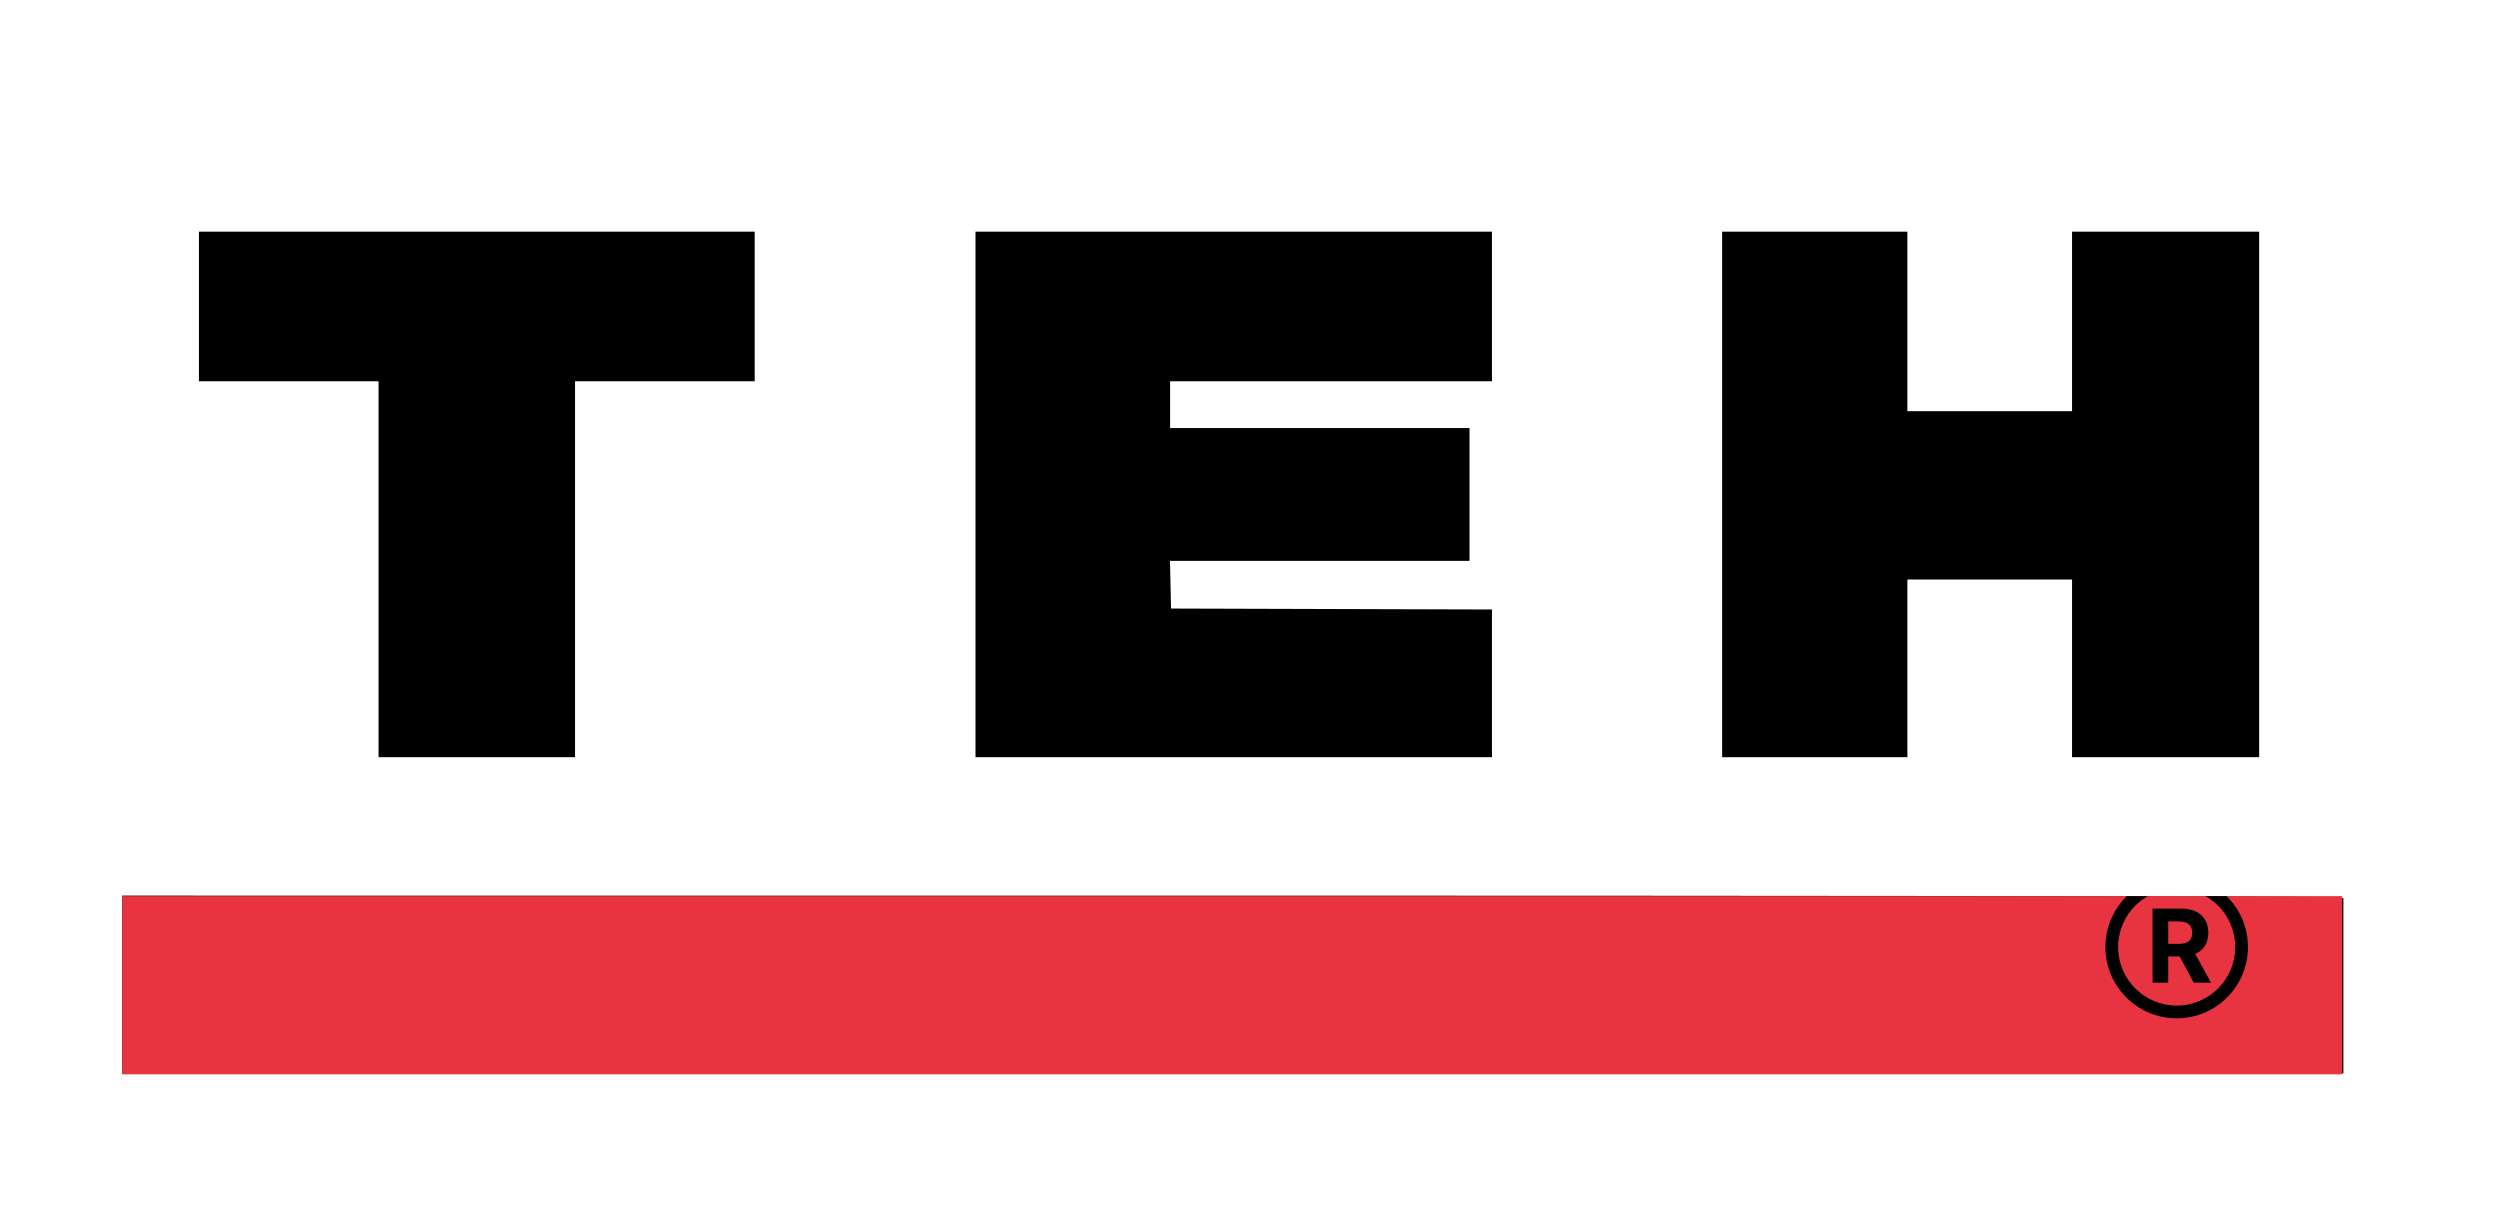 <svg width="982" height="479" viewBox="0 0 982 479" fill="none" xmlns="http://www.w3.org/2000/svg">
<path d="M0 0H982V479H0V0Z" fill="white"/>
<path fill-rule="evenodd" clip-rule="evenodd" d="M78.136 120.387V149.773H113.418H148.699V223.607V297.44H187.288H225.877V223.607V149.773H261.159H296.44V120.387V91H187.288H78.136V120.387ZM383.174 194.22V297.44H484.608H586.042V268.425V239.41L523.013 239.223L459.984 239.035L459.778 229.668L459.573 220.301H518.397H577.222V194.22V168.14H518.419H459.617V158.956V149.773H522.829H586.042V120.387V91H484.608H383.174V194.22ZM676.451 194.22V297.44H712.835H749.219V262.544V227.647H781.56H813.901V262.544V297.44H850.653H887.404V194.22V91H850.653H813.901V126.264V161.528H781.56H749.219V126.264V91H712.835H676.451V194.22ZM48 386.702V421.598H484.24H920.481V387.186V352.774L904.494 352.292C895.701 352.026 699.392 351.808 468.253 351.807L48 351.805V386.702Z" fill="black"/>
<path d="M48 352H920V422H48V352Z" fill="#E83441"/>
<g clip-path="url(#clip0_314_21936)">
<path d="M845.528 386V356.909H857.006C859.203 356.909 861.078 357.302 862.631 358.088C864.193 358.865 865.382 359.968 866.196 361.398C867.02 362.818 867.432 364.49 867.432 366.412C867.432 368.344 867.015 370.006 866.182 371.398C865.348 372.78 864.141 373.841 862.56 374.58C860.988 375.318 859.084 375.687 856.849 375.687H849.165V370.744H855.855C857.029 370.744 858.005 370.583 858.781 370.261C859.558 369.939 860.135 369.456 860.514 368.812C860.902 368.169 861.097 367.368 861.097 366.412C861.097 365.446 860.902 364.632 860.514 363.969C860.135 363.306 859.553 362.804 858.767 362.463C857.991 362.113 857.01 361.937 855.827 361.937H851.679V386H845.528ZM861.239 372.761L868.469 386H861.679L854.605 372.761H861.239Z" fill="black"/>
<path fill-rule="evenodd" clip-rule="evenodd" d="M855 395C867.703 395 878 384.703 878 372C878 359.297 867.703 349 855 349C842.297 349 832 359.297 832 372C832 384.703 842.297 395 855 395ZM855 400C870.464 400 883 387.464 883 372C883 356.536 870.464 344 855 344C839.536 344 827 356.536 827 372C827 387.464 839.536 400 855 400Z" fill="black"/>
</g>
<defs>
<clipPath id="clip0_314_21936">
<rect width="56" height="48" fill="white" transform="translate(827 352)"/>
</clipPath>
</defs>
</svg>
